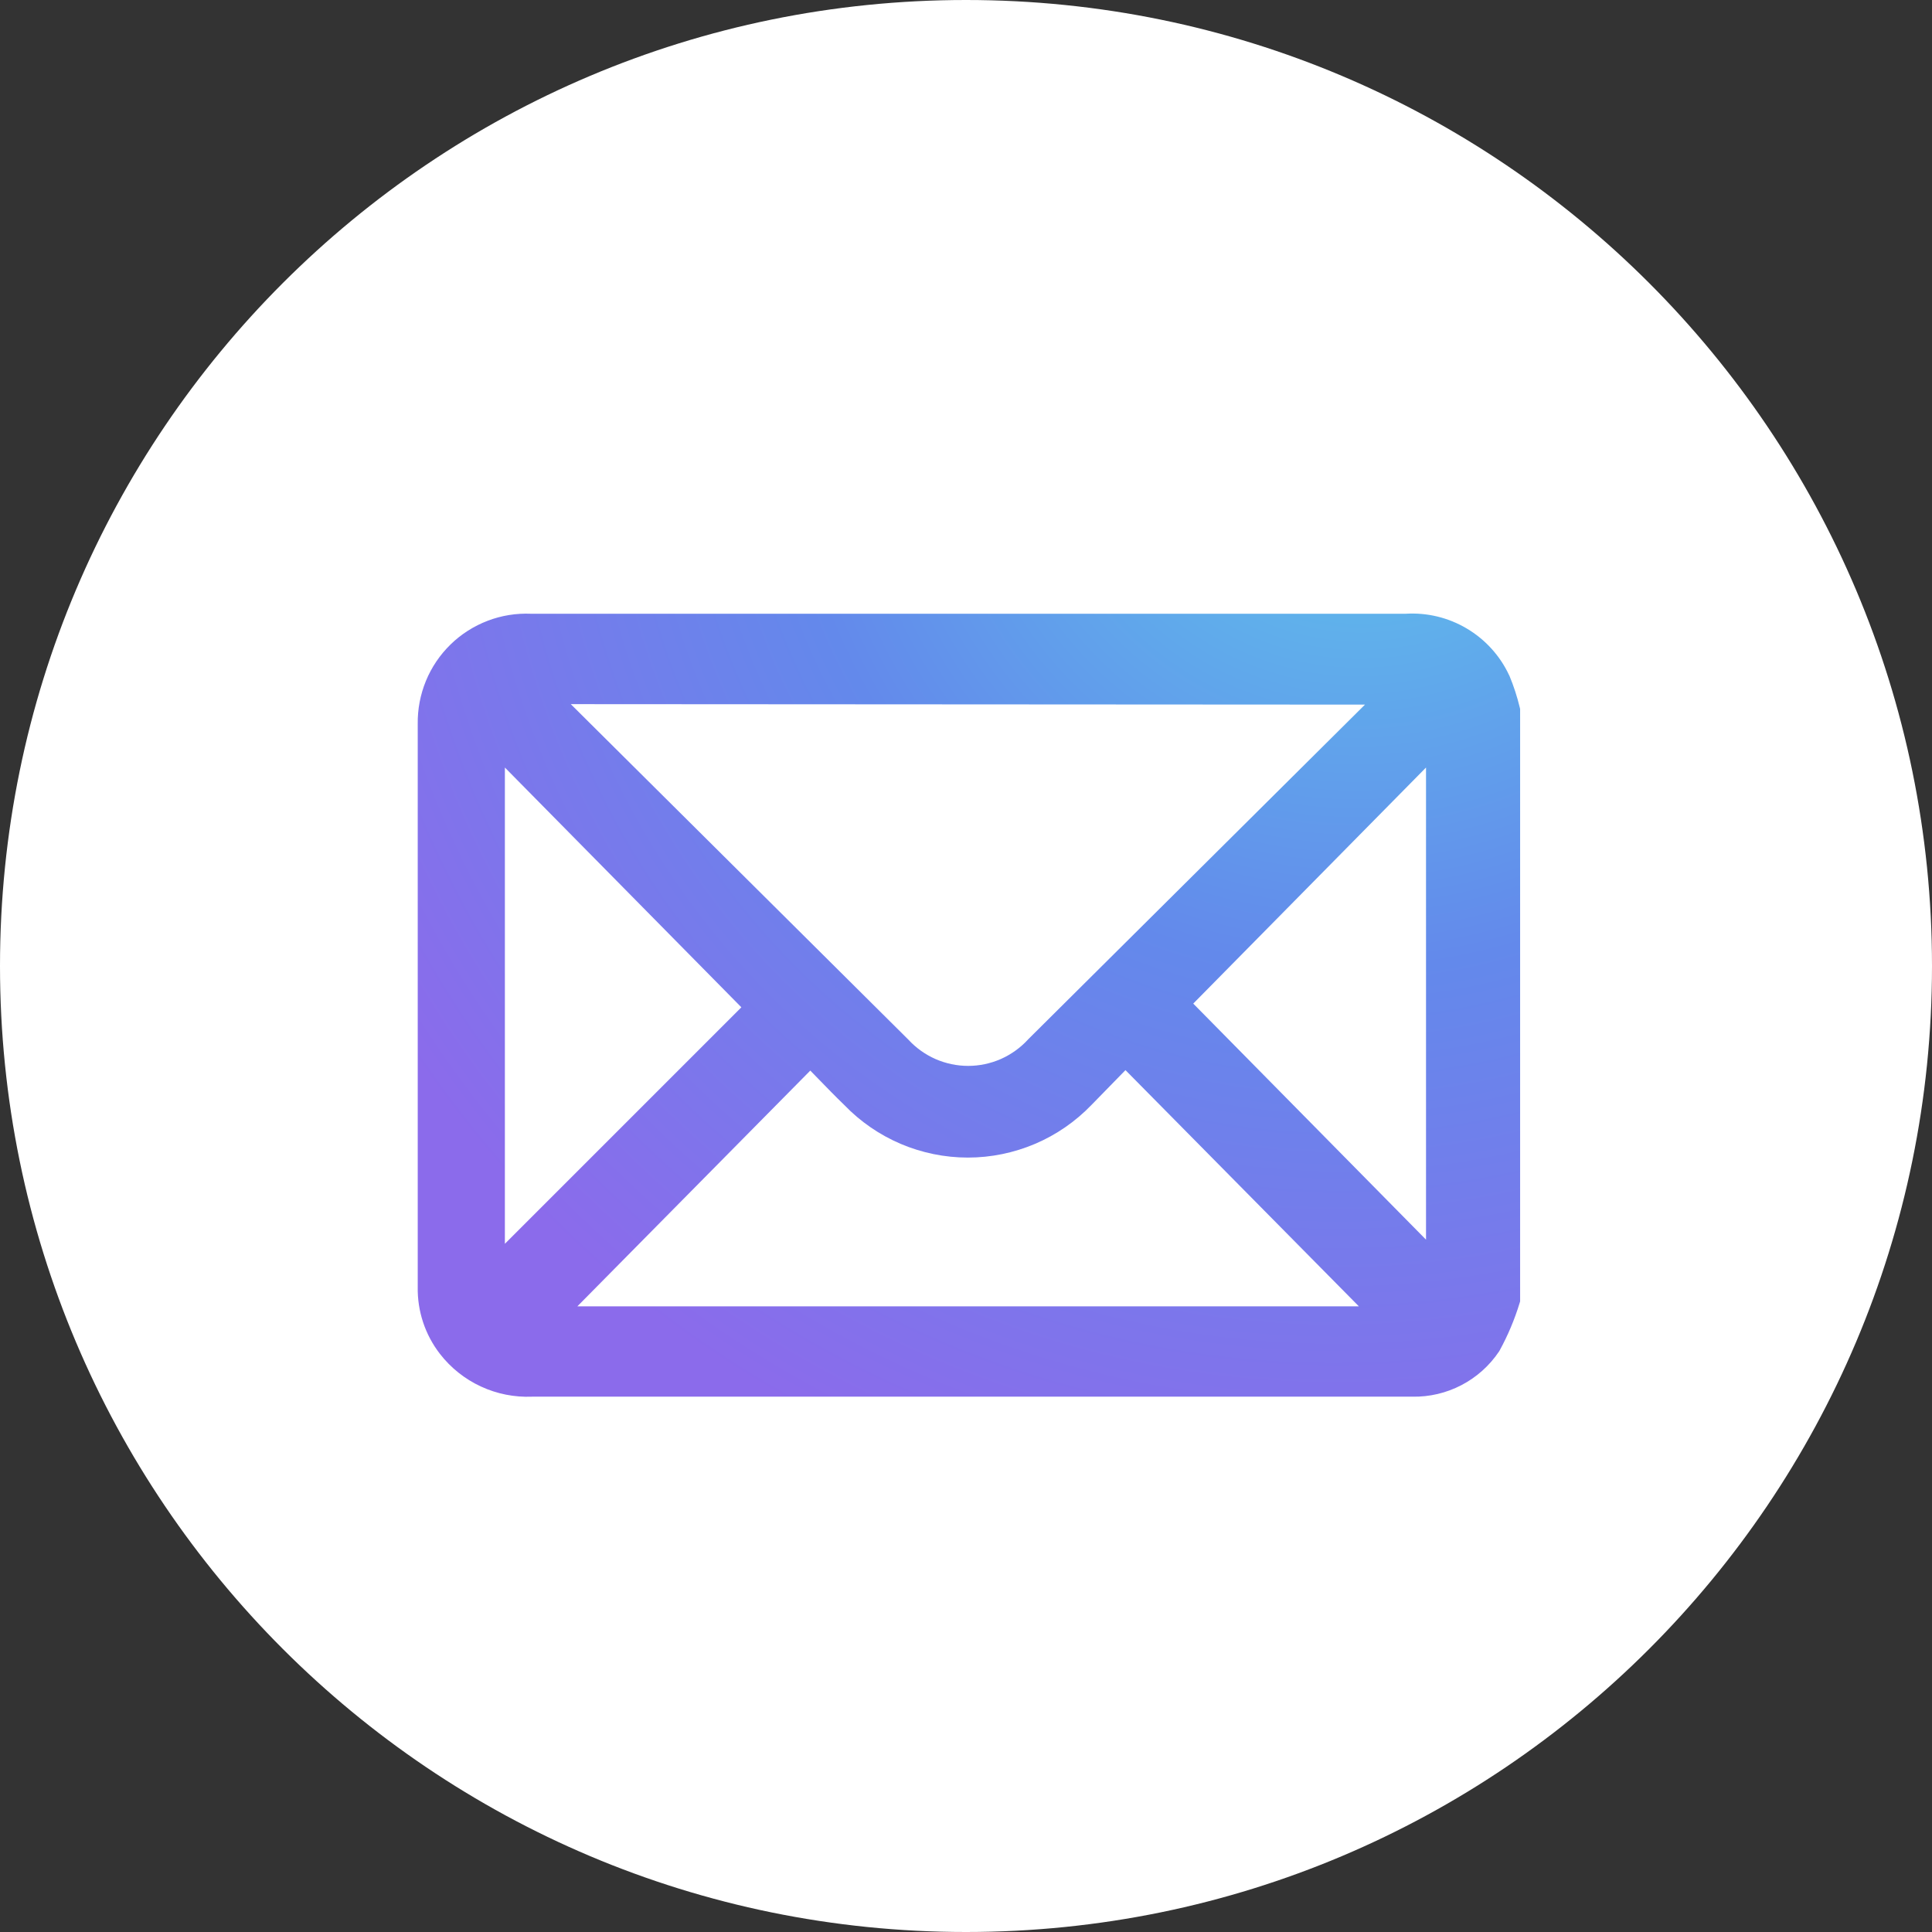 <svg width="37" height="37" viewBox="0 0 37 37" fill="none" xmlns="http://www.w3.org/2000/svg">
<rect x="0" y="0" width="37" height="37" fill="#333333" stroke="none"/>
<path d="M18.5 37C28.717 37 37 28.717 37 18.5C37 8.283 28.717 0 18.5 0C8.283 0 0 8.283 0 18.5C0 28.717 8.283 37 18.5 37Z" fill="white"/>
<path fill-rule="evenodd" clip-rule="evenodd" d="M28.089 12.036C27.737 11.827 27.33 11.729 26.921 11.754H10.169C9.887 11.742 9.605 11.787 9.341 11.888C9.076 11.989 8.833 12.143 8.63 12.341C8.426 12.54 8.265 12.777 8.157 13.04C8.049 13.303 7.996 13.584 8 13.867V24.645C7.991 25.108 8.141 25.561 8.425 25.928C8.633 26.196 8.902 26.411 9.21 26.553C9.516 26.695 9.852 26.762 10.189 26.748H27.05C27.376 26.754 27.699 26.678 27.988 26.527C28.278 26.376 28.526 26.154 28.708 25.883L28.714 25.873L28.72 25.863C28.877 25.576 29.005 25.273 29.101 24.959L29.112 24.923V13.577L29.105 13.548C29.055 13.341 28.989 13.138 28.907 12.941L28.902 12.932C28.728 12.558 28.444 12.246 28.089 12.036ZM17.397 19.911L10.931 13.485L26.141 13.494L19.693 19.902L19.685 19.911C19.539 20.069 19.362 20.195 19.166 20.282C18.969 20.368 18.756 20.413 18.541 20.413C18.326 20.413 18.113 20.368 17.916 20.282C17.719 20.195 17.542 20.069 17.397 19.911ZM9.669 23.82V14.699L14.198 19.291L9.669 23.82ZM27.31 23.741L22.852 19.22L27.31 14.699V23.741ZM20.904 21.16L21.554 20.494L26.024 25.018H11.057L15.518 20.503C15.569 20.555 15.619 20.607 15.67 20.659C15.837 20.831 16.004 21.003 16.17 21.163C16.476 21.481 16.843 21.733 17.248 21.906C17.655 22.079 18.093 22.169 18.536 22.169C18.978 22.169 19.416 22.079 19.823 21.906C20.23 21.733 20.598 21.478 20.904 21.16Z" fill="url(#paint0_radial_96_9656)"/>
<defs>
<radialGradient id="paint0_radial_96_9656" cx="0" cy="0" r="1" gradientUnits="userSpaceOnUse" gradientTransform="translate(26.035 7.417) rotate(118.088) scale(26.448 25.942)">
<stop offset="3.1201e-09" stop-color="#5DCCEB"/>
<stop offset="0.426" stop-color="#6389EB"/>
<stop offset="0.842" stop-color="#8B6BEB"/>
</radialGradient>
</defs>
</svg>

